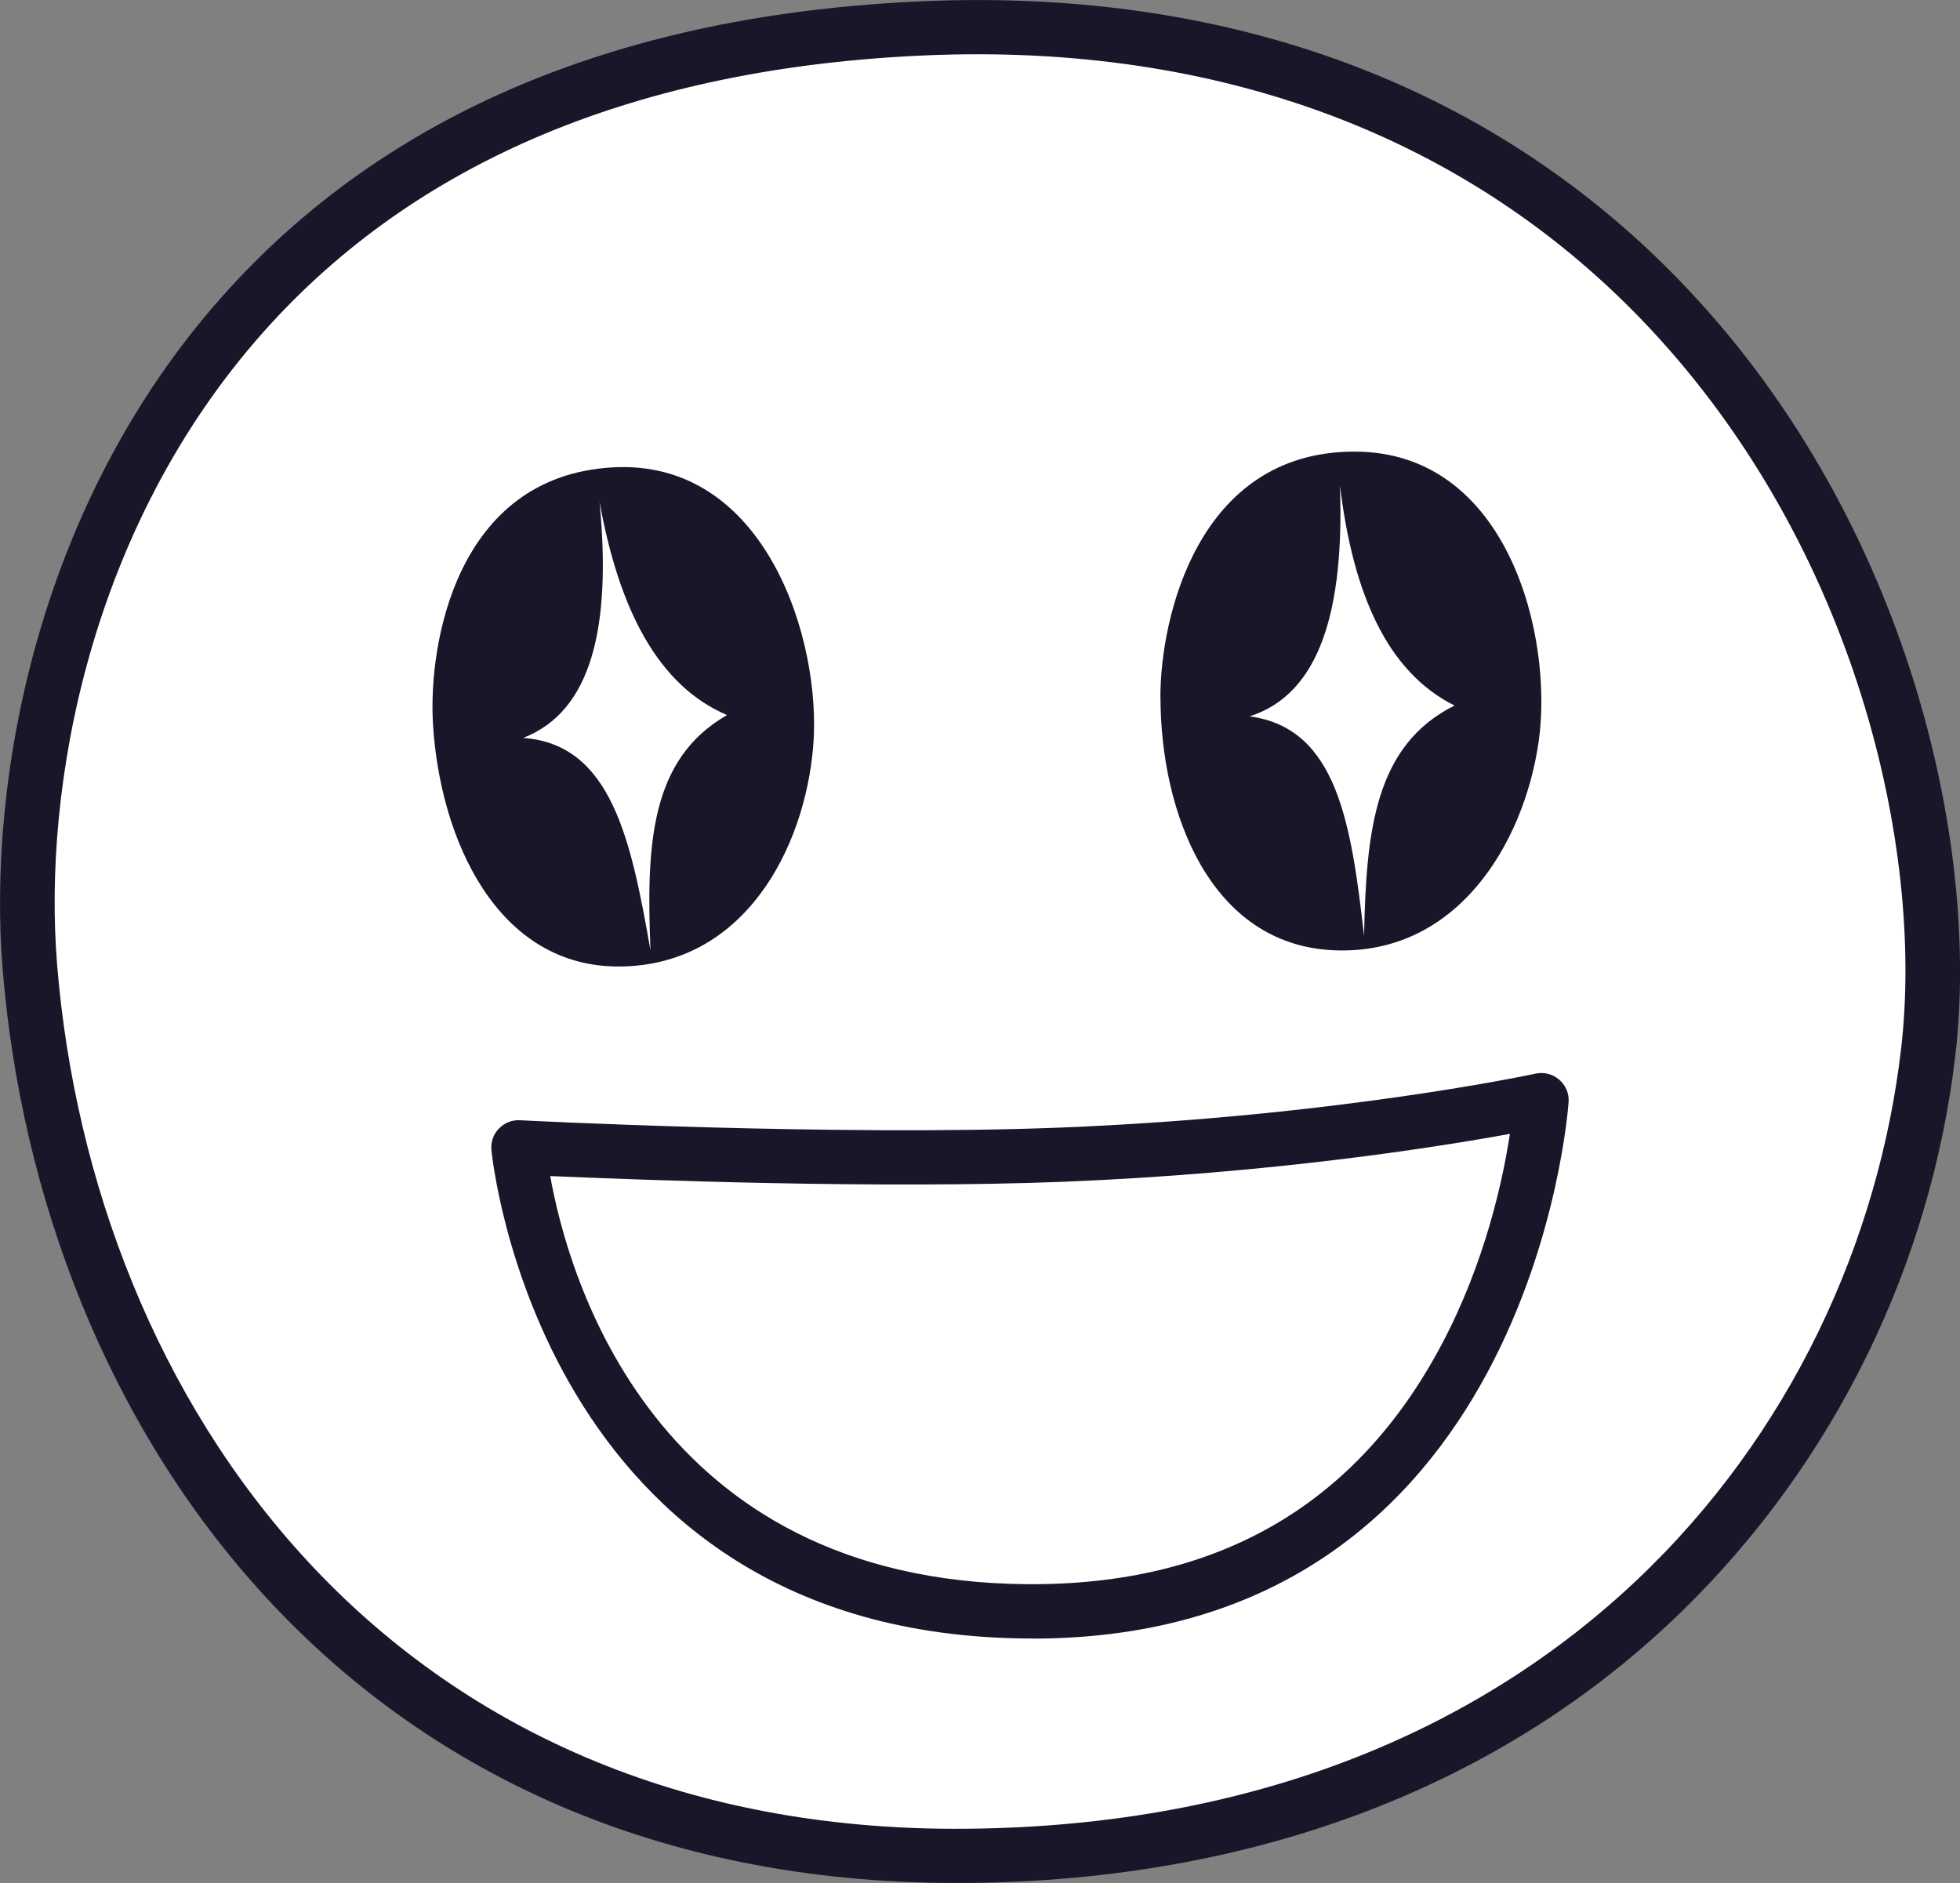 <svg xmlns="http://www.w3.org/2000/svg" width="51" height="49" viewBox="0 0 51 49" fill="none">
  <rect x="0" y="0" width="51" height="49" fill="#808080" stroke="none"/>
  <g clipPath="url(#clip0_3_659)">
    <path fillRule="evenodd" clipRule="evenodd" d="M0.776 25.155C0.168 17.664 3.715 1.61 24.057 0.736C44.017 -0.122 51.341 17.278 50.174 27.357C49.048 37.069 41.239 48.149 25.169 48.293C9.096 48.438 1.67 36.13 0.776 25.155Z" fill="white"/>
    <path d="M24.889 49C9.081 49 1.033 37.086 0.068 25.212C-0.33 20.306 0.962 13.13 5.791 7.705C10.02 2.952 16.155 0.368 24.025 0.032C32.116 -0.316 39.006 2.29 43.958 7.568C49.631 13.615 51.523 21.905 50.882 27.438C50.245 32.923 47.722 38.066 43.776 41.918C39.097 46.484 32.664 48.935 25.176 49C25.081 49 24.985 49 24.892 49H24.889ZM1.486 25.099C2.404 36.39 10.07 47.733 25.162 47.589C40.341 47.451 48.307 37.289 49.469 27.278C50.072 22.068 48.282 14.25 42.918 8.532C38.258 3.564 31.743 1.113 24.087 1.441C16.616 1.762 10.818 4.185 6.856 8.638C2.325 13.733 1.11 20.483 1.486 25.099Z" fill="#1B1529"/>
    <path fillRule="evenodd" clipRule="evenodd" d="M11.266 18.832C11.143 16.786 11.855 12.403 15.929 12.163C19.926 11.928 21.393 16.68 21.159 19.433C20.934 22.084 19.369 25.11 16.15 25.151C12.931 25.191 11.444 21.829 11.266 18.832Z" fill="#1B1529"/>
    <path fillRule="evenodd" clipRule="evenodd" d="M30.194 18.134C30.194 16.086 31.163 11.75 35.246 11.752C39.249 11.752 40.432 16.582 40.034 19.315C39.652 21.948 37.909 24.877 34.695 24.728C31.481 24.579 30.196 21.135 30.196 18.134H30.194Z" fill="#1B1529"/>
    <path fillRule="evenodd" clipRule="evenodd" d="M15.602 13.08C15.907 16.262 15.418 18.509 13.611 19.202C15.916 19.367 16.421 21.865 16.926 24.73C16.814 21.98 16.917 19.753 18.918 18.608C17.114 17.838 16.107 15.848 15.604 13.078L15.602 13.08Z" fill="white"/>
    <path fillRule="evenodd" clipRule="evenodd" d="M34.866 12.646C34.98 15.842 34.361 18.055 32.514 18.642C34.804 18.942 35.162 21.465 35.494 24.355C35.546 21.605 35.783 19.387 37.848 18.36C36.092 17.486 35.205 15.44 34.868 12.646H34.866Z" fill="white"/>
    <path d="M26.861 42.638C26.811 42.638 26.761 42.638 26.711 42.638C14.01 42.535 12.797 30.044 12.786 29.918C12.768 29.714 12.84 29.513 12.984 29.366C13.127 29.22 13.327 29.138 13.532 29.152C13.614 29.157 21.746 29.574 27.608 29.342C34.734 29.059 39.904 27.951 39.954 27.939C40.173 27.892 40.398 27.948 40.568 28.093C40.737 28.237 40.83 28.45 40.816 28.671C40.807 28.811 39.852 42.641 26.861 42.641V42.638ZM14.317 30.602C14.781 33.21 16.996 41.146 26.723 41.225C31.679 41.261 35.296 39.167 37.511 34.99C38.649 32.846 39.108 30.69 39.288 29.506C37.438 29.845 33.101 30.536 27.664 30.753C22.867 30.943 16.582 30.703 14.317 30.604V30.602Z" fill="#1B1529"/>
  </g>
  <defs>
    <clipPath id="clip0_3_659">
      <rect width="51" height="49" fill="white"/>
    </clipPath>
  </defs>
</svg>